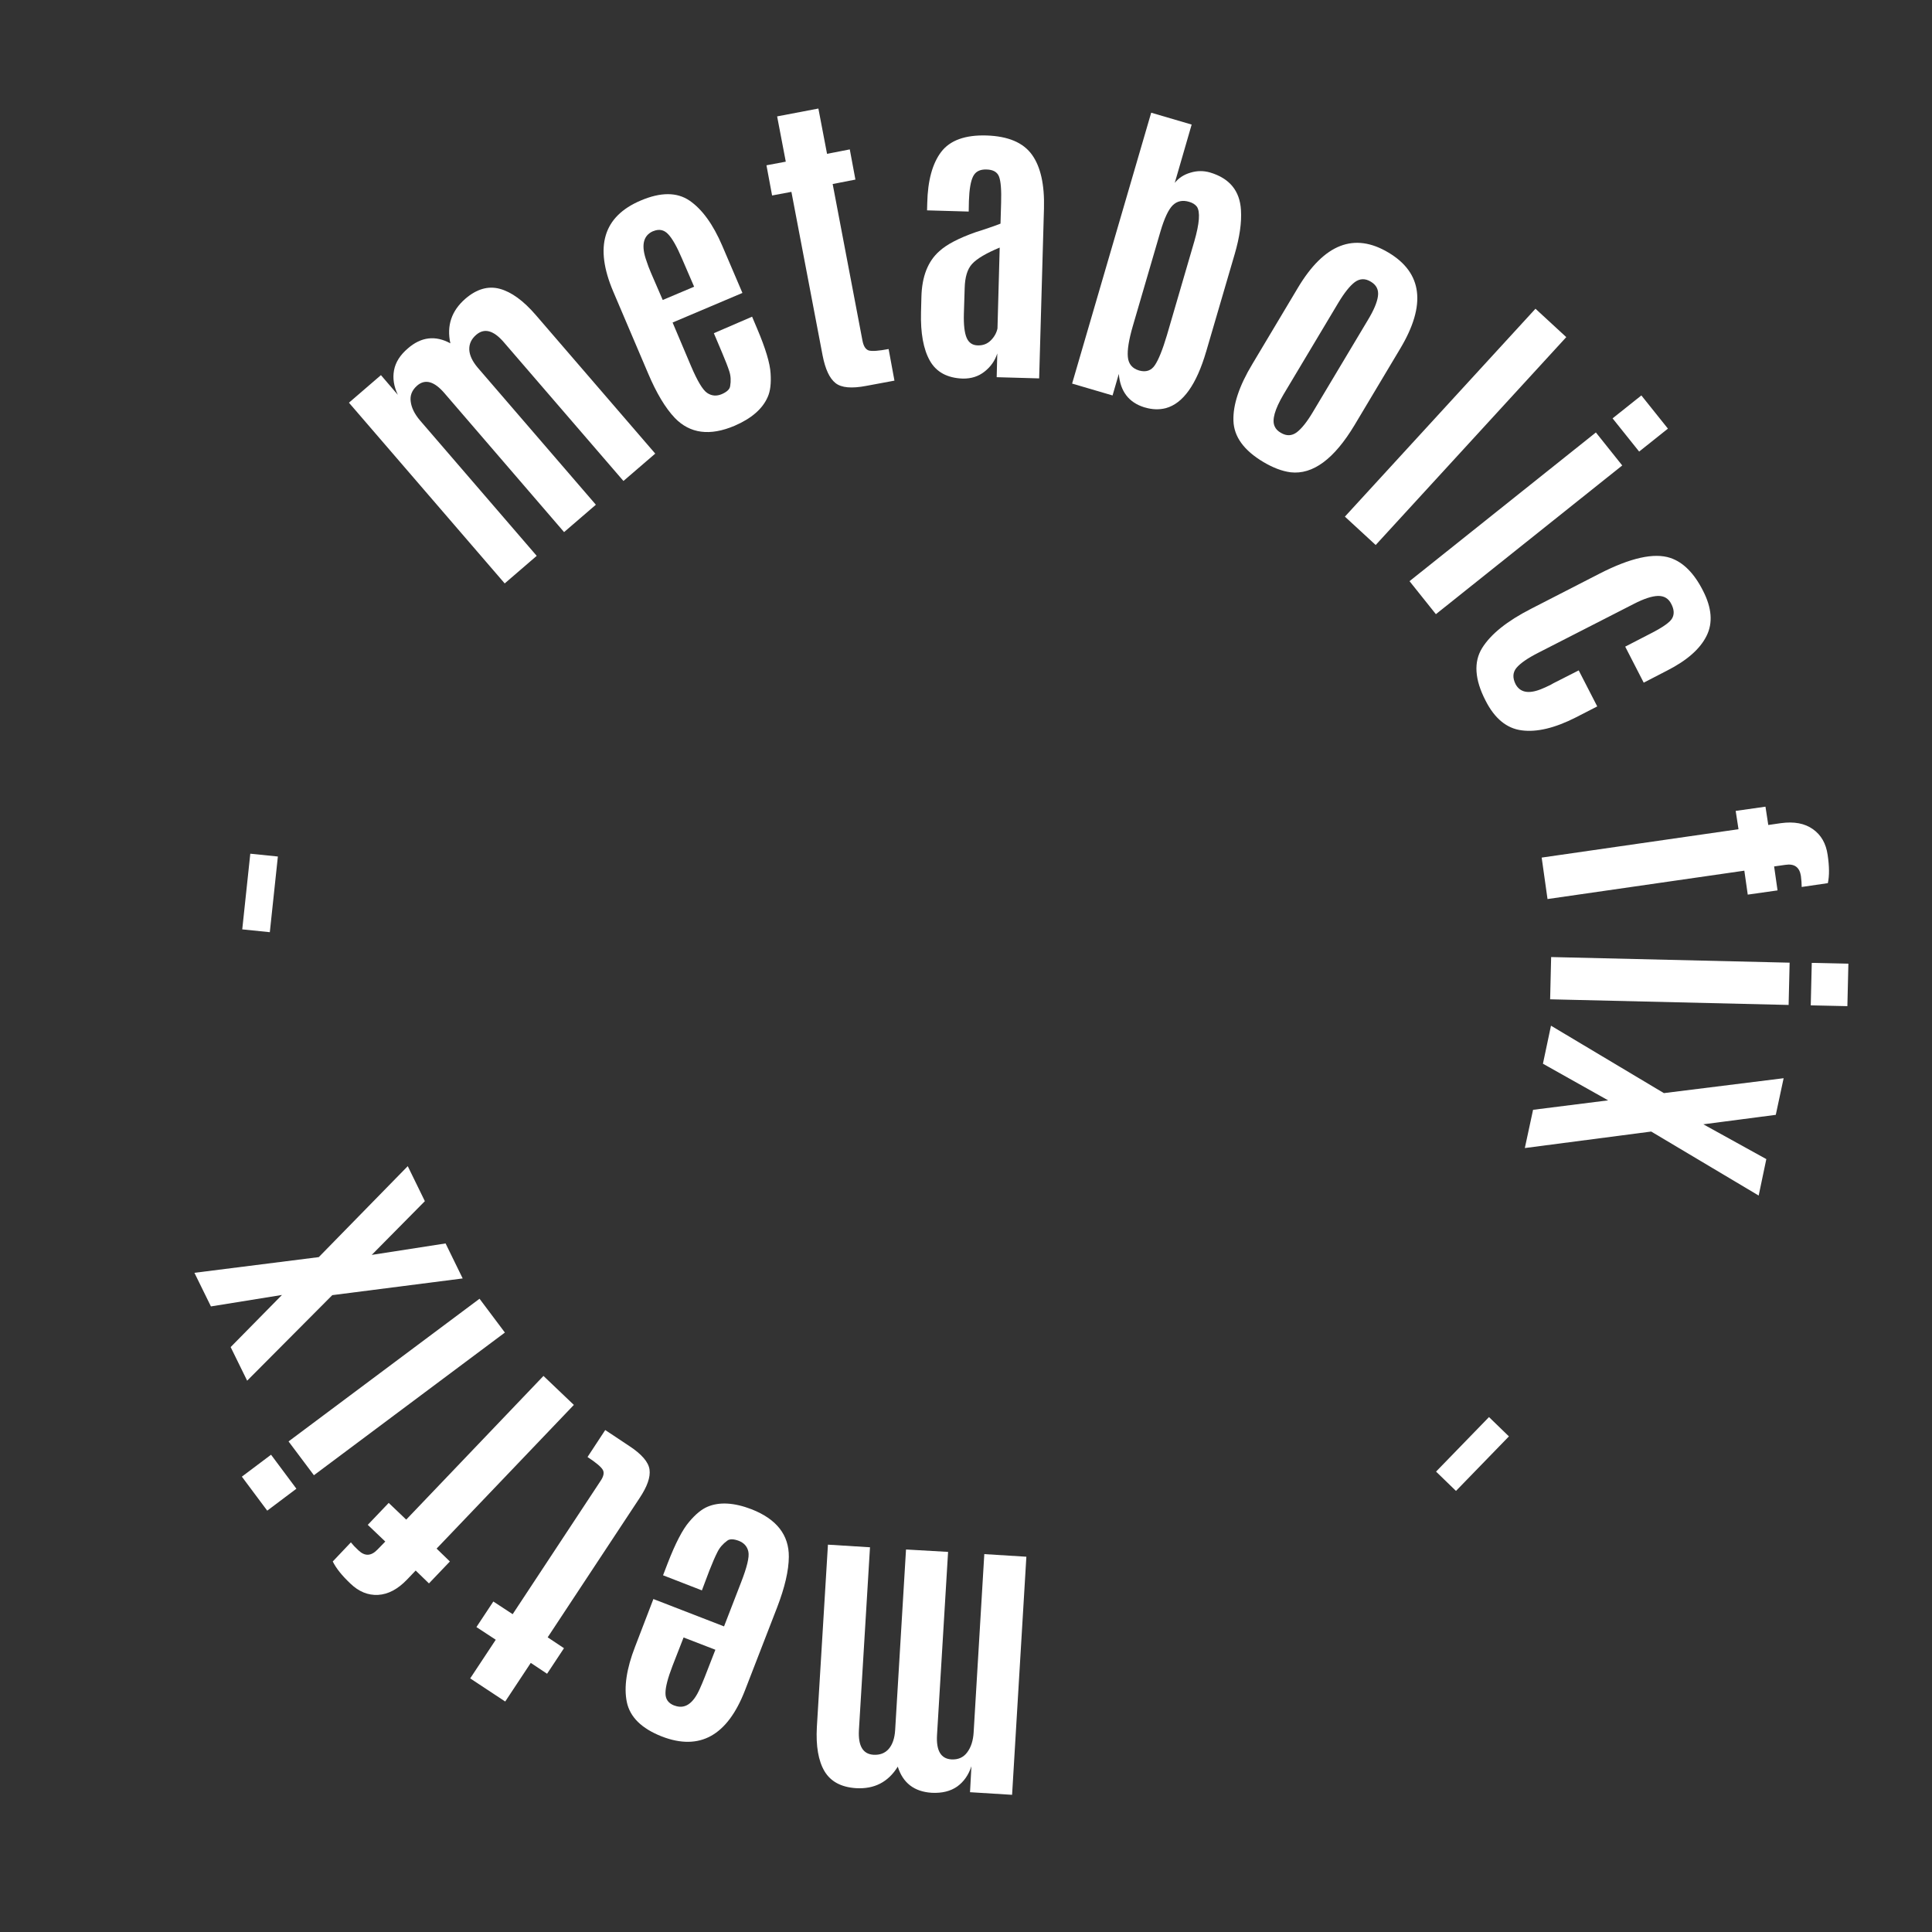 <svg xmlns="http://www.w3.org/2000/svg" xmlns:xlink="http://www.w3.org/1999/xlink" width="200" zoomAndPan="magnify" viewBox="0 0 150 150" height="200" preserveAspectRatio="xMidYMid meet" version="1.2"><rect x="0" y="0" width="150" height="150" fill="#333333" stroke="none"/><defs><clipPath id="450236f974"><rect x="0" width="150" y="0" height="150"/></clipPath></defs><g id="22f037c5f8"><g transform="matrix(1,0,0,1,-0,-0)"><g clip-path="url(#450236f974)"><g style="fill:#ffffff;fill-opacity:1;"><g transform="translate(81.312, 120.958)"><path style="stroke:none" d="M -13.766 -0.828 L -14.625 13.359 C -14.695 14.586 -14.32 15.227 -13.5 15.281 C -13 15.312 -12.602 15.16 -12.312 14.828 C -12.02 14.492 -11.852 14.004 -11.812 13.359 L -10.969 -0.656 L -7.703 -0.469 L -8.562 13.75 C -8.633 14.957 -8.266 15.586 -7.453 15.641 C -6.922 15.672 -6.508 15.488 -6.219 15.094 C -5.926 14.707 -5.758 14.191 -5.719 13.547 L -4.891 -0.297 L -1.625 -0.094 L -2.734 18.391 L -6 18.188 L -5.891 16.172 C -6.117 16.859 -6.488 17.383 -7 17.75 C -7.52 18.113 -8.176 18.273 -8.969 18.234 C -10.332 18.148 -11.211 17.473 -11.609 16.203 C -12.348 17.398 -13.426 17.957 -14.844 17.875 C -16 17.801 -16.816 17.363 -17.297 16.562 C -17.773 15.758 -17.973 14.613 -17.891 13.125 L -17.031 -1.031 Z M -13.766 -0.828 "/></g></g><g style="fill:#ffffff;fill-opacity:1;"><g transform="translate(63.823, 119.539)"><path style="stroke:none" d="M -5.469 -2.359 C -3.531 -1.598 -2.566 -0.367 -2.578 1.328 C -2.586 2.398 -2.891 3.707 -3.484 5.25 L -5.984 11.703 C -7.348 15.223 -9.5 16.414 -12.438 15.281 C -14.008 14.664 -14.914 13.773 -15.156 12.609 C -15.395 11.453 -15.18 10.02 -14.516 8.312 L -13.094 4.609 L -7.609 6.734 L -6.297 3.344 C -5.828 2.145 -5.633 1.344 -5.719 0.938 C -5.801 0.539 -6.047 0.258 -6.453 0.094 C -6.867 -0.062 -7.172 -0.066 -7.359 0.078 C -7.703 0.328 -7.957 0.625 -8.125 0.969 C -8.301 1.312 -8.508 1.789 -8.75 2.406 L -9.328 3.938 L -12.344 2.766 L -11.984 1.828 C -11.379 0.266 -10.82 -0.805 -10.312 -1.391 C -9.812 -1.984 -9.332 -2.375 -8.875 -2.562 C -7.957 -2.945 -6.82 -2.879 -5.469 -2.359 Z M -8.281 8.547 L -10.75 7.594 L -11.609 9.797 C -11.973 10.742 -12.156 11.445 -12.156 11.906 C -12.164 12.375 -11.941 12.695 -11.484 12.875 C -11.473 12.875 -11.469 12.875 -11.469 12.875 C -10.664 13.188 -10.004 12.75 -9.484 11.562 C -9.379 11.332 -9.254 11.035 -9.109 10.672 Z M -8.281 8.547 "/></g></g><g style="fill:#ffffff;fill-opacity:1;"><g transform="translate(52.959, 115.122)"><path style="stroke:none" d="M -4.109 -2.859 C -3.141 -2.223 -2.613 -1.613 -2.531 -1.031 C -2.445 -0.445 -2.707 0.297 -3.312 1.203 L -10.438 12 L -9.172 12.844 L -10.484 14.828 L -11.75 13.984 L -13.734 16.984 L -16.453 15.188 L -14.469 12.188 L -15.969 11.203 L -14.656 9.219 L -13.156 10.203 L -6.344 -0.125 C -6.094 -0.488 -6.031 -0.781 -6.156 -1 C -6.281 -1.227 -6.676 -1.562 -7.344 -2 L -5.969 -4.094 Z M -4.109 -2.859 "/></g></g><g style="fill:#ffffff;fill-opacity:1;"><g transform="translate(46.101, 110.561)"><path style="stroke:none" d="M -1.547 -1.484 L -12.203 9.672 L -11.172 10.672 L -12.797 12.375 L -13.828 11.375 L -14.5 12.078 C -15.219 12.828 -15.969 13.223 -16.75 13.266 C -17.531 13.305 -18.242 13.016 -18.891 12.391 C -19.547 11.773 -20.004 11.203 -20.266 10.672 L -18.859 9.188 C -18.703 9.383 -18.504 9.594 -18.266 9.812 C -17.773 10.281 -17.285 10.258 -16.797 9.75 L -16.188 9.125 L -17.547 7.828 L -15.922 6.125 L -14.562 7.422 L -3.906 -3.734 Z M -1.547 -1.484 "/></g></g><g style="fill:#ffffff;fill-opacity:1;"><g transform="translate(40.2, 104.803)"><path style="stroke:none" d="M -1 -1.344 L -15.828 9.734 L -17.797 7.109 L -2.969 -3.969 Z M -17.188 10.781 L -19.453 12.484 L -21.422 9.844 L -19.156 8.141 Z M -17.188 10.781 "/></g></g><g style="fill:#ffffff;fill-opacity:1;"><g transform="translate(36.017, 99.446)"><path style="stroke:none" d="M -3.031 -6.188 L -7.156 -2.016 L -1.422 -2.906 L -0.094 -0.188 L -10.219 1.109 L -16.828 7.75 L -18.109 5.141 L -14.125 1.094 L -19.641 1.984 L -20.922 -0.625 L -11.266 -1.844 L -4.359 -8.906 Z M -3.031 -6.188 "/></g></g><g style="fill:#ffffff;fill-opacity:1;"><g transform="translate(31.65, 89.916)"><path style="stroke:none" d=""/></g></g><g style="fill:#ffffff;fill-opacity:1;"><g transform="translate(30.172, 84.714)"><path style="stroke:none" d=""/></g></g><g style="fill:#ffffff;fill-opacity:1;"><g transform="translate(29.319, 79.373)"><path style="stroke:none" d=""/></g></g><g style="fill:#ffffff;fill-opacity:1;"><g transform="translate(28.949, 74.328)"><path style="stroke:none" d="M -8 -1.953 L -10.141 -2.172 L -9.516 -8.047 L -7.375 -7.828 Z M -8 -1.953 "/></g></g><g style="fill:#ffffff;fill-opacity:1;"><g transform="translate(30.102, 65.313)"><path style="stroke:none" d=""/></g></g><g style="fill:#ffffff;fill-opacity:1;"><g transform="translate(31.542, 60.1)"><path style="stroke:none" d=""/></g></g><g style="fill:#ffffff;fill-opacity:1;"><g transform="translate(33.588, 55.093)"><path style="stroke:none" d=""/></g></g><g style="fill:#ffffff;fill-opacity:1;"><g transform="translate(36.212, 50.364)"><path style="stroke:none" d=""/></g></g><g style="fill:#ffffff;fill-opacity:1;"><g transform="translate(37.951, 46.359)"><path style="stroke:none" d="M 10.453 -9.016 L 1.172 -19.781 C 0.367 -20.719 -0.348 -20.91 -0.984 -20.359 C -1.359 -20.035 -1.535 -19.648 -1.516 -19.203 C -1.492 -18.766 -1.273 -18.301 -0.859 -17.812 L 8.312 -7.172 L 5.844 -5.047 L -3.453 -15.844 C -4.242 -16.758 -4.945 -16.953 -5.562 -16.422 C -5.969 -16.066 -6.133 -15.648 -6.062 -15.172 C -6 -14.691 -5.758 -14.207 -5.344 -13.719 L 3.719 -3.203 L 1.234 -1.062 L -10.859 -15.094 L -8.375 -17.234 L -7.062 -15.703 C -7.375 -16.359 -7.473 -16.992 -7.359 -17.609 C -7.242 -18.234 -6.883 -18.801 -6.281 -19.312 C -5.25 -20.207 -4.148 -20.336 -2.984 -19.703 C -3.285 -21.078 -2.895 -22.234 -1.812 -23.172 C -0.938 -23.922 -0.051 -24.176 0.844 -23.938 C 1.75 -23.695 2.688 -23.016 3.656 -21.891 L 12.922 -11.141 Z M 10.453 -9.016 "/></g></g><g style="fill:#ffffff;fill-opacity:1;"><g transform="translate(51.47, 35.182)"><path style="stroke:none" d="M 5.562 -2.125 C 3.645 -1.312 2.098 -1.516 0.922 -2.734 C 0.18 -3.516 -0.508 -4.672 -1.156 -6.203 L -3.859 -12.547 C -5.336 -16.023 -4.629 -18.379 -1.734 -19.609 C -0.18 -20.273 1.082 -20.273 2.062 -19.609 C 3.039 -18.941 3.891 -17.77 4.609 -16.094 L 6.172 -12.438 L 0.75 -10.141 L 2.172 -6.781 C 2.672 -5.602 3.094 -4.898 3.438 -4.672 C 3.781 -4.441 4.156 -4.41 4.562 -4.578 C 4.969 -4.754 5.188 -4.961 5.219 -5.203 C 5.289 -5.609 5.27 -5.988 5.156 -6.344 C 5.039 -6.707 4.852 -7.191 4.594 -7.797 L 3.953 -9.312 L 6.922 -10.594 L 7.312 -9.672 C 7.969 -8.129 8.316 -6.969 8.359 -6.188 C 8.41 -5.414 8.336 -4.812 8.141 -4.375 C 7.742 -3.445 6.883 -2.695 5.562 -2.125 Z M -0.016 -11.891 L 2.422 -12.922 L 1.484 -15.094 C 1.086 -16.031 0.727 -16.664 0.406 -17 C 0.082 -17.344 -0.301 -17.422 -0.75 -17.234 C -0.758 -17.234 -0.766 -17.234 -0.766 -17.234 C -1.547 -16.891 -1.711 -16.109 -1.266 -14.891 C -1.191 -14.648 -1.078 -14.348 -0.922 -13.984 Z M -0.016 -11.891 "/></g></g><g style="fill:#ffffff;fill-opacity:1;"><g transform="translate(62.336, 30.771)"><path style="stroke:none" d="M 4.922 -0.812 C 3.785 -0.594 2.988 -0.664 2.531 -1.031 C 2.07 -1.395 1.738 -2.109 1.531 -3.172 L -0.891 -15.875 L -2.391 -15.594 L -2.828 -17.938 L -1.328 -18.219 L -2 -21.734 L 1.203 -22.344 L 1.875 -18.828 L 3.641 -19.172 L 4.078 -16.828 L 2.312 -16.484 L 4.625 -4.328 C 4.707 -3.898 4.867 -3.645 5.109 -3.562 C 5.359 -3.488 5.875 -3.523 6.656 -3.672 L 7.109 -1.219 Z M 4.922 -0.812 "/></g></g><g style="fill:#ffffff;fill-opacity:1;"><g transform="translate(70.038, 29.066)"><path style="stroke:none" d="M 7.578 -9.844 C 6.523 -9.406 5.812 -8.984 5.438 -8.578 C 5.07 -8.18 4.879 -7.551 4.859 -6.688 L 4.797 -4.703 C 4.773 -3.836 4.848 -3.211 5.016 -2.828 C 5.18 -2.453 5.469 -2.258 5.875 -2.25 C 6.281 -2.238 6.617 -2.367 6.891 -2.641 C 7.16 -2.91 7.332 -3.219 7.406 -3.562 Z M 4.719 0.328 C 3.508 0.285 2.656 -0.176 2.156 -1.062 C 1.656 -1.945 1.426 -3.203 1.469 -4.828 L 1.5 -6.016 C 1.539 -7.598 2.004 -8.781 2.891 -9.562 C 3.453 -10.082 4.398 -10.578 5.734 -11.047 C 5.973 -11.117 6.305 -11.227 6.734 -11.375 C 7.16 -11.52 7.461 -11.629 7.641 -11.703 L 7.688 -13.312 C 7.719 -14.312 7.664 -14.988 7.531 -15.344 C 7.395 -15.707 7.07 -15.895 6.562 -15.906 C 6.051 -15.926 5.703 -15.75 5.516 -15.375 C 5.328 -15.008 5.219 -14.375 5.188 -13.469 L 5.172 -12.641 L 1.938 -12.734 L 1.953 -13.297 C 1.992 -15.047 2.352 -16.367 3.031 -17.266 C 3.719 -18.172 4.895 -18.598 6.562 -18.547 C 8.227 -18.492 9.398 -18 10.078 -17.062 C 10.754 -16.125 11.066 -14.734 11.016 -12.891 L 10.641 0.312 L 7.344 0.219 L 7.391 -1.625 C 7.211 -1.062 6.883 -0.594 6.406 -0.219 C 5.938 0.156 5.375 0.336 4.719 0.328 Z M 4.719 0.328 "/></g></g><g style="fill:#ffffff;fill-opacity:1;"><g transform="translate(81.676, 29.328)"><path style="stroke:none" d="M 5.188 -0.297 L 4.703 1.375 L 1.562 0.453 L 7.703 -20.578 L 10.844 -19.656 L 9.531 -15.125 C 9.832 -15.508 10.238 -15.773 10.75 -15.922 C 11.258 -16.078 11.766 -16.082 12.266 -15.938 C 13.785 -15.488 14.586 -14.516 14.672 -13.016 C 14.734 -12.055 14.57 -10.922 14.188 -9.609 L 11.984 -2.078 C 11.984 -2.055 11.977 -2.039 11.969 -2.031 C 11.219 0.531 10.176 1.992 8.844 2.359 C 8.332 2.492 7.797 2.477 7.234 2.312 C 7.223 2.312 7.203 2.305 7.172 2.297 C 5.961 1.922 5.301 1.055 5.188 -0.297 Z M 6.281 -4.031 C 5.969 -2.957 5.836 -2.148 5.891 -1.609 C 5.941 -1.066 6.234 -0.719 6.766 -0.562 C 7.297 -0.414 7.703 -0.551 7.984 -0.969 C 8.273 -1.395 8.586 -2.172 8.922 -3.297 L 11.047 -10.578 C 11.453 -11.984 11.52 -12.883 11.25 -13.281 C 11.113 -13.457 10.914 -13.582 10.656 -13.656 C 10.145 -13.812 9.719 -13.723 9.375 -13.391 C 9.039 -13.055 8.723 -12.379 8.422 -11.359 Z M 6.281 -4.031 "/></g></g><g style="fill:#ffffff;fill-opacity:1;"><g transform="translate(93.045, 32.607)"><path style="stroke:none" d="M 6.406 1 C 6.844 1.258 7.254 1.242 7.641 0.953 C 8.023 0.66 8.441 0.133 8.891 -0.625 L 13.141 -7.734 C 13.609 -8.504 13.875 -9.129 13.938 -9.609 C 14.008 -10.098 13.828 -10.473 13.391 -10.734 C 12.953 -11.004 12.535 -10.992 12.141 -10.703 C 11.754 -10.41 11.328 -9.875 10.859 -9.094 L 6.609 -1.984 C 5.922 -0.816 5.691 0.008 5.922 0.5 C 6.004 0.695 6.164 0.863 6.406 1 Z M 5.047 3.266 C 3.535 2.367 2.758 1.301 2.719 0.062 C 2.676 -1.176 3.164 -2.645 4.188 -4.344 L 7.734 -10.281 C 9.766 -13.676 12.102 -14.582 14.75 -13 C 17.395 -11.426 17.703 -8.941 15.672 -5.547 L 12.125 0.391 C 10.539 3.035 8.883 4.258 7.156 4.062 C 6.5 3.977 5.797 3.711 5.047 3.266 Z M 5.047 3.266 "/></g></g><g style="fill:#ffffff;fill-opacity:1;"><g transform="translate(103.183, 38.986)"><path style="stroke:none" d="M 1.234 1.125 L 16.031 -15.016 L 18.422 -12.812 L 3.625 3.328 Z M 1.234 1.125 "/></g></g><g style="fill:#ffffff;fill-opacity:1;"><g transform="translate(108.388, 43.81)"><path style="stroke:none" d="M 1.047 1.312 L 15.516 -10.234 L 17.562 -7.672 L 3.094 3.875 Z M 16.812 -11.328 L 19.047 -13.109 L 21.109 -10.531 L 18.875 -8.75 Z M 16.812 -11.328 "/></g></g><g style="fill:#ffffff;fill-opacity:1;"><g transform="translate(112.743, 48.877)"><path style="stroke:none" d="M 2.594 5.516 C 1.75 3.879 1.66 2.52 2.328 1.438 C 3.004 0.352 4.27 -0.66 6.125 -1.609 L 11.453 -4.344 C 13.848 -5.57 15.676 -5.977 16.938 -5.562 C 17.938 -5.227 18.781 -4.383 19.469 -3.031 C 20.164 -1.688 20.258 -0.508 19.75 0.5 C 19.25 1.508 18.227 2.406 16.688 3.188 L 14.875 4.125 L 13.438 1.328 L 15.344 0.344 C 16.352 -0.164 16.938 -0.578 17.094 -0.891 C 17.258 -1.203 17.234 -1.566 17.016 -1.984 C 16.805 -2.41 16.461 -2.617 15.984 -2.609 C 15.516 -2.598 14.883 -2.391 14.094 -1.984 L 6.672 1.812 C 5.859 2.227 5.301 2.613 5 2.969 C 4.707 3.32 4.68 3.742 4.922 4.234 C 5.266 4.879 5.914 5.016 6.875 4.641 C 7.094 4.555 7.348 4.441 7.641 4.297 C 7.711 4.254 7.785 4.211 7.859 4.172 L 9.828 3.172 L 11.266 5.969 L 9.594 6.828 C 7.977 7.648 6.582 7.984 5.406 7.828 C 4.238 7.68 3.301 6.91 2.594 5.516 Z M 2.594 5.516 "/></g></g><g style="fill:#ffffff;fill-opacity:1;"><g transform="translate(117.839, 59.578)"><path style="stroke:none" d=""/></g></g><g style="fill:#ffffff;fill-opacity:1;"><g transform="translate(119.383, 64.458)"><path style="stroke:none" d="M 0.312 2.125 L 15.594 -0.078 L 15.375 -1.5 L 17.688 -1.828 L 17.906 -0.406 L 18.875 -0.547 C 19.906 -0.691 20.738 -0.535 21.375 -0.078 C 22.008 0.367 22.391 1.035 22.516 1.922 C 22.648 2.805 22.656 3.535 22.531 4.109 L 20.5 4.406 C 20.5 4.145 20.477 3.859 20.438 3.547 C 20.332 2.867 19.93 2.582 19.234 2.688 L 18.359 2.812 L 18.625 4.672 L 16.312 5 L 16.047 3.141 L 0.766 5.344 Z M 0.312 2.125 "/></g></g><g style="fill:#ffffff;fill-opacity:1;"><g transform="translate(120.477, 72.633)"><path style="stroke:none" d="M -0.047 1.672 L 18.469 2.109 L 18.391 5.391 L -0.125 4.953 Z M 20.188 2.125 L 23.031 2.188 L 22.953 5.484 L 20.109 5.422 Z M 20.188 2.125 "/></g></g><g style="fill:#ffffff;fill-opacity:1;"><g transform="translate(120.465, 79.431)"><path style="stroke:none" d="M -1.438 6.734 L 4.391 6 L -0.672 3.156 L -0.047 0.203 L 8.719 5.438 L 18.016 4.281 L 17.406 7.125 L 11.781 7.859 L 16.672 10.562 L 16.078 13.391 L 7.734 8.422 L -2.078 9.703 Z M -1.438 6.734 "/></g></g><g style="fill:#ffffff;fill-opacity:1;"><g transform="translate(118.014, 89.622)"><path style="stroke:none" d=""/></g></g><g style="fill:#ffffff;fill-opacity:1;"><g transform="translate(115.965, 94.628)"><path style="stroke:none" d=""/></g></g><g style="fill:#ffffff;fill-opacity:1;"><g transform="translate(113.34, 99.356)"><path style="stroke:none" d=""/></g></g><g style="fill:#ffffff;fill-opacity:1;"><g transform="translate(110.511, 103.552)"><path style="stroke:none" d="M 5.094 6.469 L 6.641 7.969 L 2.531 12.203 L 0.984 10.703 Z M 5.094 6.469 "/></g></g><g style="fill:#ffffff;fill-opacity:1;"><g transform="translate(104.045, 109.935)"><path style="stroke:none" d=""/></g></g><g style="fill:#ffffff;fill-opacity:1;"><g transform="translate(99.694, 113.148)"><path style="stroke:none" d=""/></g></g><g style="fill:#ffffff;fill-opacity:1;"><g transform="translate(94.994, 115.823)"><path style="stroke:none" d=""/></g></g><g style="fill:#ffffff;fill-opacity:1;"><g transform="translate(90.01, 117.925)"><path style="stroke:none" d=""/></g></g><g style="fill:#ffffff;fill-opacity:1;"><g transform="translate(84.813, 119.423)"><path style="stroke:none" d=""/></g></g><g style="fill:#ffffff;fill-opacity:1;"><g transform="translate(79.476, 120.296)"><path style="stroke:none" d=""/></g></g><g style="fill:#ffffff;fill-opacity:1;"><g transform="translate(74.072, 120.532)"><path style="stroke:none" d=""/></g></g></g></g></g></svg>